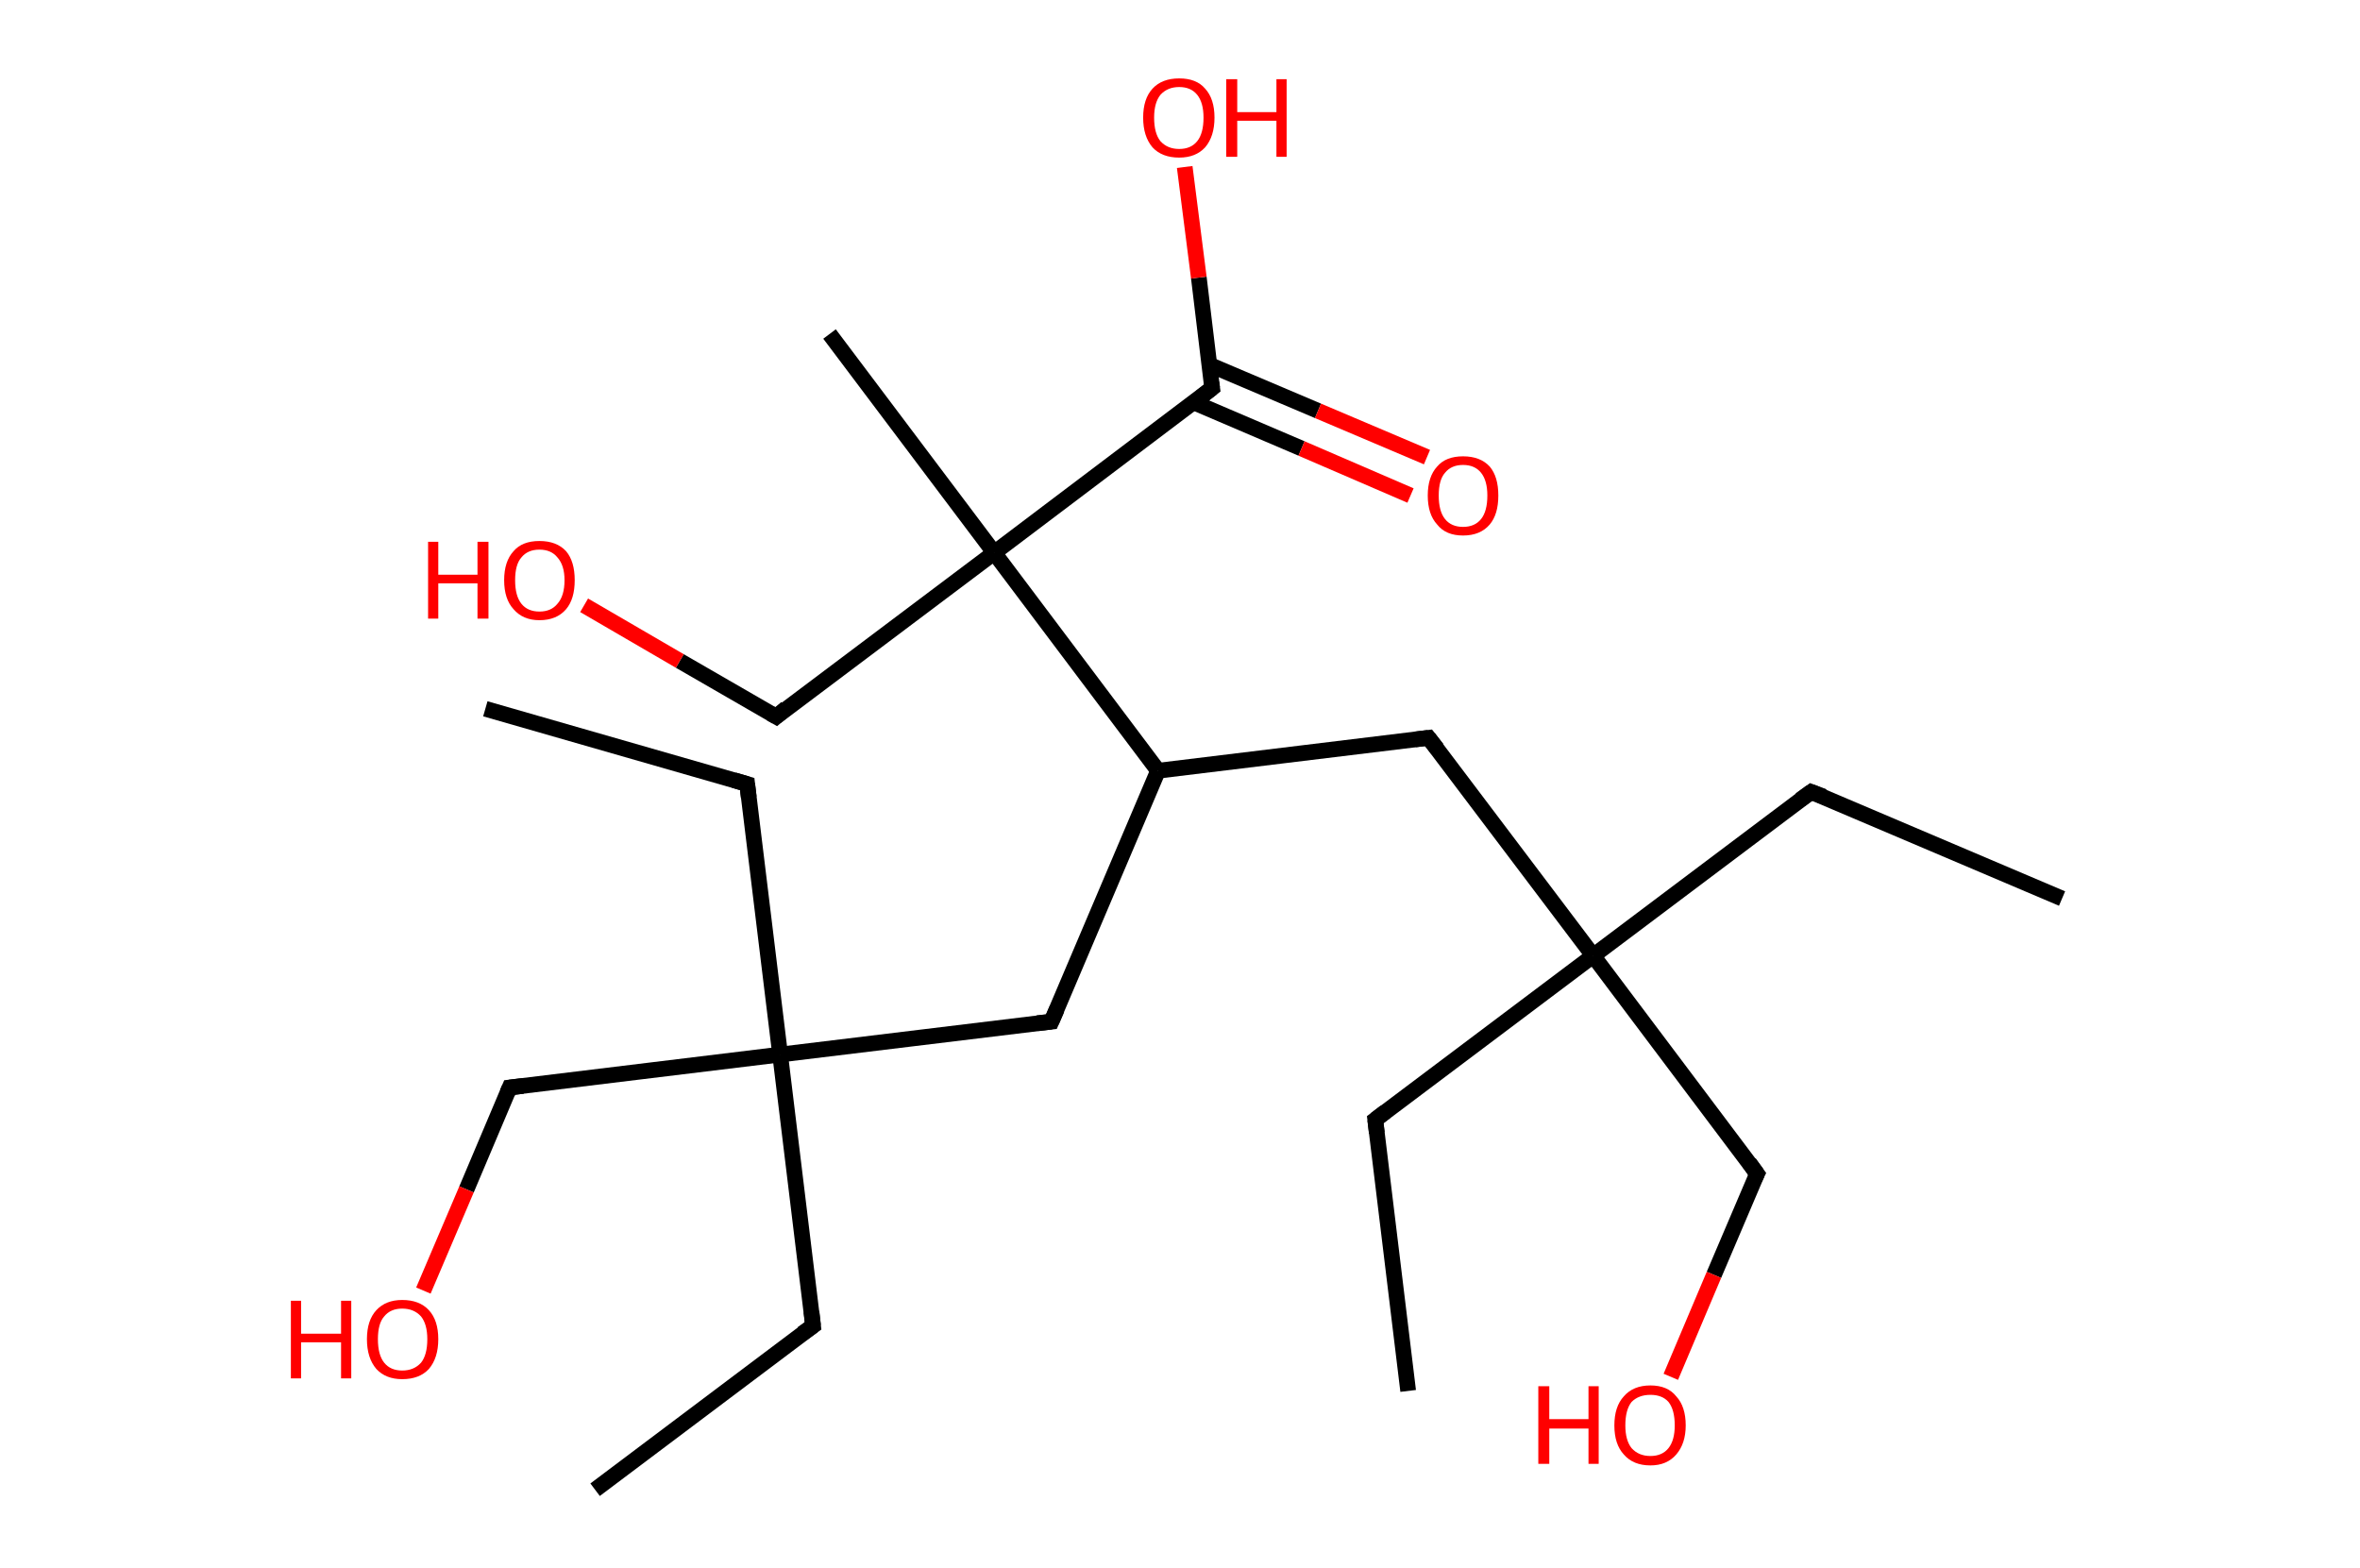 <?xml version='1.0' encoding='ASCII' standalone='yes'?>
<svg xmlns="http://www.w3.org/2000/svg" xmlns:rdkit="http://www.rdkit.org/xml" xmlns:xlink="http://www.w3.org/1999/xlink" version="1.1" baseProfile="full" xml:space="preserve" width="301px" height="200px" viewBox="0 0 301 200">
<!-- END OF HEADER -->
<rect style="opacity:1.0;fill:#FFFFFF;stroke:none" width="301.0" height="200.0" x="0.0" y="0.0"> </rect>
<path class="bond-0 atom-0 atom-1" d="M 263.0,114.6 L 231.0,101.0" style="fill:none;fill-rule:evenodd;stroke:#000000;stroke-width:2.0px;stroke-linecap:butt;stroke-linejoin:miter;stroke-opacity:1"/>
<path class="bond-1 atom-1 atom-2" d="M 231.0,101.0 L 203.2,121.9" style="fill:none;fill-rule:evenodd;stroke:#000000;stroke-width:2.0px;stroke-linecap:butt;stroke-linejoin:miter;stroke-opacity:1"/>
<path class="bond-2 atom-2 atom-3" d="M 203.2,121.9 L 175.4,142.8" style="fill:none;fill-rule:evenodd;stroke:#000000;stroke-width:2.0px;stroke-linecap:butt;stroke-linejoin:miter;stroke-opacity:1"/>
<path class="bond-3 atom-3 atom-4" d="M 175.4,142.8 L 179.6,177.4" style="fill:none;fill-rule:evenodd;stroke:#000000;stroke-width:2.0px;stroke-linecap:butt;stroke-linejoin:miter;stroke-opacity:1"/>
<path class="bond-4 atom-2 atom-5" d="M 203.2,121.9 L 224.1,149.7" style="fill:none;fill-rule:evenodd;stroke:#000000;stroke-width:2.0px;stroke-linecap:butt;stroke-linejoin:miter;stroke-opacity:1"/>
<path class="bond-5 atom-5 atom-6" d="M 224.1,149.7 L 218.6,162.6" style="fill:none;fill-rule:evenodd;stroke:#000000;stroke-width:2.0px;stroke-linecap:butt;stroke-linejoin:miter;stroke-opacity:1"/>
<path class="bond-5 atom-5 atom-6" d="M 218.6,162.6 L 213.1,175.6" style="fill:none;fill-rule:evenodd;stroke:#FF0000;stroke-width:2.0px;stroke-linecap:butt;stroke-linejoin:miter;stroke-opacity:1"/>
<path class="bond-6 atom-2 atom-7" d="M 203.2,121.9 L 182.2,94.1" style="fill:none;fill-rule:evenodd;stroke:#000000;stroke-width:2.0px;stroke-linecap:butt;stroke-linejoin:miter;stroke-opacity:1"/>
<path class="bond-7 atom-7 atom-8" d="M 182.2,94.1 L 147.7,98.3" style="fill:none;fill-rule:evenodd;stroke:#000000;stroke-width:2.0px;stroke-linecap:butt;stroke-linejoin:miter;stroke-opacity:1"/>
<path class="bond-8 atom-8 atom-9" d="M 147.7,98.3 L 134.1,130.3" style="fill:none;fill-rule:evenodd;stroke:#000000;stroke-width:2.0px;stroke-linecap:butt;stroke-linejoin:miter;stroke-opacity:1"/>
<path class="bond-9 atom-9 atom-10" d="M 134.1,130.3 L 99.5,134.5" style="fill:none;fill-rule:evenodd;stroke:#000000;stroke-width:2.0px;stroke-linecap:butt;stroke-linejoin:miter;stroke-opacity:1"/>
<path class="bond-10 atom-10 atom-11" d="M 99.5,134.5 L 103.7,169.1" style="fill:none;fill-rule:evenodd;stroke:#000000;stroke-width:2.0px;stroke-linecap:butt;stroke-linejoin:miter;stroke-opacity:1"/>
<path class="bond-11 atom-11 atom-12" d="M 103.7,169.1 L 75.9,190.0" style="fill:none;fill-rule:evenodd;stroke:#000000;stroke-width:2.0px;stroke-linecap:butt;stroke-linejoin:miter;stroke-opacity:1"/>
<path class="bond-12 atom-10 atom-13" d="M 99.5,134.5 L 95.3,100.0" style="fill:none;fill-rule:evenodd;stroke:#000000;stroke-width:2.0px;stroke-linecap:butt;stroke-linejoin:miter;stroke-opacity:1"/>
<path class="bond-13 atom-13 atom-14" d="M 95.3,100.0 L 61.9,90.4" style="fill:none;fill-rule:evenodd;stroke:#000000;stroke-width:2.0px;stroke-linecap:butt;stroke-linejoin:miter;stroke-opacity:1"/>
<path class="bond-14 atom-10 atom-15" d="M 99.5,134.5 L 65.0,138.7" style="fill:none;fill-rule:evenodd;stroke:#000000;stroke-width:2.0px;stroke-linecap:butt;stroke-linejoin:miter;stroke-opacity:1"/>
<path class="bond-15 atom-15 atom-16" d="M 65.0,138.7 L 59.5,151.7" style="fill:none;fill-rule:evenodd;stroke:#000000;stroke-width:2.0px;stroke-linecap:butt;stroke-linejoin:miter;stroke-opacity:1"/>
<path class="bond-15 atom-15 atom-16" d="M 59.5,151.7 L 54.0,164.6" style="fill:none;fill-rule:evenodd;stroke:#FF0000;stroke-width:2.0px;stroke-linecap:butt;stroke-linejoin:miter;stroke-opacity:1"/>
<path class="bond-16 atom-8 atom-17" d="M 147.7,98.3 L 126.8,70.5" style="fill:none;fill-rule:evenodd;stroke:#000000;stroke-width:2.0px;stroke-linecap:butt;stroke-linejoin:miter;stroke-opacity:1"/>
<path class="bond-17 atom-17 atom-18" d="M 126.8,70.5 L 105.8,42.6" style="fill:none;fill-rule:evenodd;stroke:#000000;stroke-width:2.0px;stroke-linecap:butt;stroke-linejoin:miter;stroke-opacity:1"/>
<path class="bond-18 atom-17 atom-19" d="M 126.8,70.5 L 99.0,91.4" style="fill:none;fill-rule:evenodd;stroke:#000000;stroke-width:2.0px;stroke-linecap:butt;stroke-linejoin:miter;stroke-opacity:1"/>
<path class="bond-19 atom-19 atom-20" d="M 99.0,91.4 L 86.7,84.3" style="fill:none;fill-rule:evenodd;stroke:#000000;stroke-width:2.0px;stroke-linecap:butt;stroke-linejoin:miter;stroke-opacity:1"/>
<path class="bond-19 atom-19 atom-20" d="M 86.7,84.3 L 74.5,77.2" style="fill:none;fill-rule:evenodd;stroke:#FF0000;stroke-width:2.0px;stroke-linecap:butt;stroke-linejoin:miter;stroke-opacity:1"/>
<path class="bond-20 atom-17 atom-21" d="M 126.8,70.5 L 154.6,49.5" style="fill:none;fill-rule:evenodd;stroke:#000000;stroke-width:2.0px;stroke-linecap:butt;stroke-linejoin:miter;stroke-opacity:1"/>
<path class="bond-21 atom-21 atom-22" d="M 152.2,51.3 L 166.0,57.2" style="fill:none;fill-rule:evenodd;stroke:#000000;stroke-width:2.0px;stroke-linecap:butt;stroke-linejoin:miter;stroke-opacity:1"/>
<path class="bond-21 atom-21 atom-22" d="M 166.0,57.2 L 179.9,63.2" style="fill:none;fill-rule:evenodd;stroke:#FF0000;stroke-width:2.0px;stroke-linecap:butt;stroke-linejoin:miter;stroke-opacity:1"/>
<path class="bond-21 atom-21 atom-22" d="M 154.2,46.5 L 168.1,52.4" style="fill:none;fill-rule:evenodd;stroke:#000000;stroke-width:2.0px;stroke-linecap:butt;stroke-linejoin:miter;stroke-opacity:1"/>
<path class="bond-21 atom-21 atom-22" d="M 168.1,52.4 L 182.0,58.3" style="fill:none;fill-rule:evenodd;stroke:#FF0000;stroke-width:2.0px;stroke-linecap:butt;stroke-linejoin:miter;stroke-opacity:1"/>
<path class="bond-22 atom-21 atom-23" d="M 154.6,49.5 L 152.9,35.4" style="fill:none;fill-rule:evenodd;stroke:#000000;stroke-width:2.0px;stroke-linecap:butt;stroke-linejoin:miter;stroke-opacity:1"/>
<path class="bond-22 atom-21 atom-23" d="M 152.9,35.4 L 151.1,21.3" style="fill:none;fill-rule:evenodd;stroke:#FF0000;stroke-width:2.0px;stroke-linecap:butt;stroke-linejoin:miter;stroke-opacity:1"/>
<path d="M 232.6,101.6 L 231.0,101.0 L 229.6,102.0" style="fill:none;stroke:#000000;stroke-width:2.0px;stroke-linecap:butt;stroke-linejoin:miter;stroke-opacity:1;"/>
<path d="M 176.7,141.8 L 175.4,142.8 L 175.6,144.5" style="fill:none;stroke:#000000;stroke-width:2.0px;stroke-linecap:butt;stroke-linejoin:miter;stroke-opacity:1;"/>
<path d="M 223.1,148.3 L 224.1,149.7 L 223.8,150.3" style="fill:none;stroke:#000000;stroke-width:2.0px;stroke-linecap:butt;stroke-linejoin:miter;stroke-opacity:1;"/>
<path d="M 183.3,95.5 L 182.2,94.1 L 180.5,94.3" style="fill:none;stroke:#000000;stroke-width:2.0px;stroke-linecap:butt;stroke-linejoin:miter;stroke-opacity:1;"/>
<path d="M 134.8,128.7 L 134.1,130.3 L 132.3,130.5" style="fill:none;stroke:#000000;stroke-width:2.0px;stroke-linecap:butt;stroke-linejoin:miter;stroke-opacity:1;"/>
<path d="M 103.5,167.3 L 103.7,169.1 L 102.3,170.1" style="fill:none;stroke:#000000;stroke-width:2.0px;stroke-linecap:butt;stroke-linejoin:miter;stroke-opacity:1;"/>
<path d="M 95.5,101.7 L 95.3,100.0 L 93.6,99.5" style="fill:none;stroke:#000000;stroke-width:2.0px;stroke-linecap:butt;stroke-linejoin:miter;stroke-opacity:1;"/>
<path d="M 66.7,138.5 L 65.0,138.7 L 64.7,139.4" style="fill:none;stroke:#000000;stroke-width:2.0px;stroke-linecap:butt;stroke-linejoin:miter;stroke-opacity:1;"/>
<path d="M 100.3,90.3 L 99.0,91.4 L 98.3,91.0" style="fill:none;stroke:#000000;stroke-width:2.0px;stroke-linecap:butt;stroke-linejoin:miter;stroke-opacity:1;"/>
<path d="M 153.2,50.6 L 154.6,49.5 L 154.5,48.8" style="fill:none;stroke:#000000;stroke-width:2.0px;stroke-linecap:butt;stroke-linejoin:miter;stroke-opacity:1;"/>
<path class="atom-6" d="M 196.2 176.8 L 197.6 176.8 L 197.6 181.0 L 202.6 181.0 L 202.6 176.8 L 203.9 176.8 L 203.9 186.7 L 202.6 186.7 L 202.6 182.2 L 197.6 182.2 L 197.6 186.7 L 196.2 186.7 L 196.2 176.8 " fill="#FF0000"/>
<path class="atom-6" d="M 205.9 181.8 Q 205.9 179.4, 207.1 178.1 Q 208.3 176.7, 210.5 176.7 Q 212.7 176.7, 213.8 178.1 Q 215.0 179.4, 215.0 181.8 Q 215.0 184.1, 213.8 185.5 Q 212.6 186.9, 210.5 186.9 Q 208.3 186.9, 207.1 185.5 Q 205.9 184.2, 205.9 181.8 M 210.5 185.7 Q 212.0 185.7, 212.8 184.7 Q 213.6 183.7, 213.6 181.8 Q 213.6 179.8, 212.8 178.8 Q 212.0 177.9, 210.5 177.9 Q 209.0 177.9, 208.1 178.8 Q 207.3 179.8, 207.3 181.8 Q 207.3 183.7, 208.1 184.7 Q 209.0 185.7, 210.5 185.7 " fill="#FF0000"/>
<path class="atom-16" d="M 37.1 165.9 L 38.4 165.9 L 38.4 170.1 L 43.5 170.1 L 43.5 165.9 L 44.8 165.9 L 44.8 175.8 L 43.5 175.8 L 43.5 171.2 L 38.4 171.2 L 38.4 175.8 L 37.1 175.8 L 37.1 165.9 " fill="#FF0000"/>
<path class="atom-16" d="M 46.8 170.8 Q 46.8 168.4, 48.0 167.1 Q 49.2 165.8, 51.3 165.8 Q 53.5 165.8, 54.7 167.1 Q 55.9 168.4, 55.9 170.8 Q 55.9 173.2, 54.7 174.6 Q 53.5 175.9, 51.3 175.9 Q 49.2 175.9, 48.0 174.6 Q 46.8 173.2, 46.8 170.8 M 51.3 174.8 Q 52.8 174.8, 53.7 173.8 Q 54.5 172.8, 54.5 170.8 Q 54.5 168.9, 53.7 167.9 Q 52.8 166.9, 51.3 166.9 Q 49.8 166.9, 49.0 167.9 Q 48.2 168.8, 48.2 170.8 Q 48.2 172.8, 49.0 173.8 Q 49.8 174.8, 51.3 174.8 " fill="#FF0000"/>
<path class="atom-20" d="M 54.6 69.1 L 55.9 69.1 L 55.9 73.3 L 60.9 73.3 L 60.9 69.1 L 62.3 69.1 L 62.3 78.9 L 60.9 78.9 L 60.9 74.4 L 55.9 74.4 L 55.9 78.9 L 54.6 78.9 L 54.6 69.1 " fill="#FF0000"/>
<path class="atom-20" d="M 64.3 74.0 Q 64.3 71.6, 65.5 70.3 Q 66.6 69.0, 68.8 69.0 Q 71.0 69.0, 72.2 70.3 Q 73.3 71.6, 73.3 74.0 Q 73.3 76.4, 72.2 77.7 Q 71.0 79.1, 68.8 79.1 Q 66.7 79.1, 65.5 77.7 Q 64.3 76.4, 64.3 74.0 M 68.8 78.0 Q 70.3 78.0, 71.1 77.0 Q 72.0 76.0, 72.0 74.0 Q 72.0 72.1, 71.1 71.1 Q 70.3 70.1, 68.8 70.1 Q 67.3 70.1, 66.5 71.1 Q 65.7 72.0, 65.7 74.0 Q 65.7 76.0, 66.5 77.0 Q 67.3 78.0, 68.8 78.0 " fill="#FF0000"/>
<path class="atom-22" d="M 182.1 63.2 Q 182.1 60.8, 183.3 59.5 Q 184.4 58.2, 186.6 58.2 Q 188.8 58.2, 190.0 59.5 Q 191.1 60.8, 191.1 63.2 Q 191.1 65.6, 190.0 66.9 Q 188.8 68.3, 186.6 68.3 Q 184.4 68.3, 183.3 66.9 Q 182.1 65.6, 182.1 63.2 M 186.6 67.2 Q 188.1 67.2, 188.9 66.2 Q 189.7 65.2, 189.7 63.2 Q 189.7 61.3, 188.9 60.3 Q 188.1 59.3, 186.6 59.3 Q 185.1 59.3, 184.3 60.3 Q 183.5 61.2, 183.5 63.2 Q 183.5 65.2, 184.3 66.2 Q 185.1 67.2, 186.6 67.2 " fill="#FF0000"/>
<path class="atom-23" d="M 145.8 15.0 Q 145.8 12.6, 147.0 11.3 Q 148.2 10.0, 150.4 10.0 Q 152.6 10.0, 153.7 11.3 Q 154.9 12.6, 154.9 15.0 Q 154.9 17.4, 153.7 18.8 Q 152.5 20.1, 150.4 20.1 Q 148.2 20.1, 147.0 18.8 Q 145.8 17.4, 145.8 15.0 M 150.4 19.0 Q 151.9 19.0, 152.7 18.0 Q 153.5 17.0, 153.5 15.0 Q 153.5 13.1, 152.7 12.1 Q 151.9 11.1, 150.4 11.1 Q 148.9 11.1, 148.0 12.1 Q 147.2 13.1, 147.2 15.0 Q 147.2 17.0, 148.0 18.0 Q 148.9 19.0, 150.4 19.0 " fill="#FF0000"/>
<path class="atom-23" d="M 156.4 10.1 L 157.8 10.1 L 157.8 14.3 L 162.8 14.3 L 162.8 10.1 L 164.1 10.1 L 164.1 20.0 L 162.8 20.0 L 162.8 15.4 L 157.8 15.4 L 157.8 20.0 L 156.4 20.0 L 156.4 10.1 " fill="#FF0000"/>
</svg>
